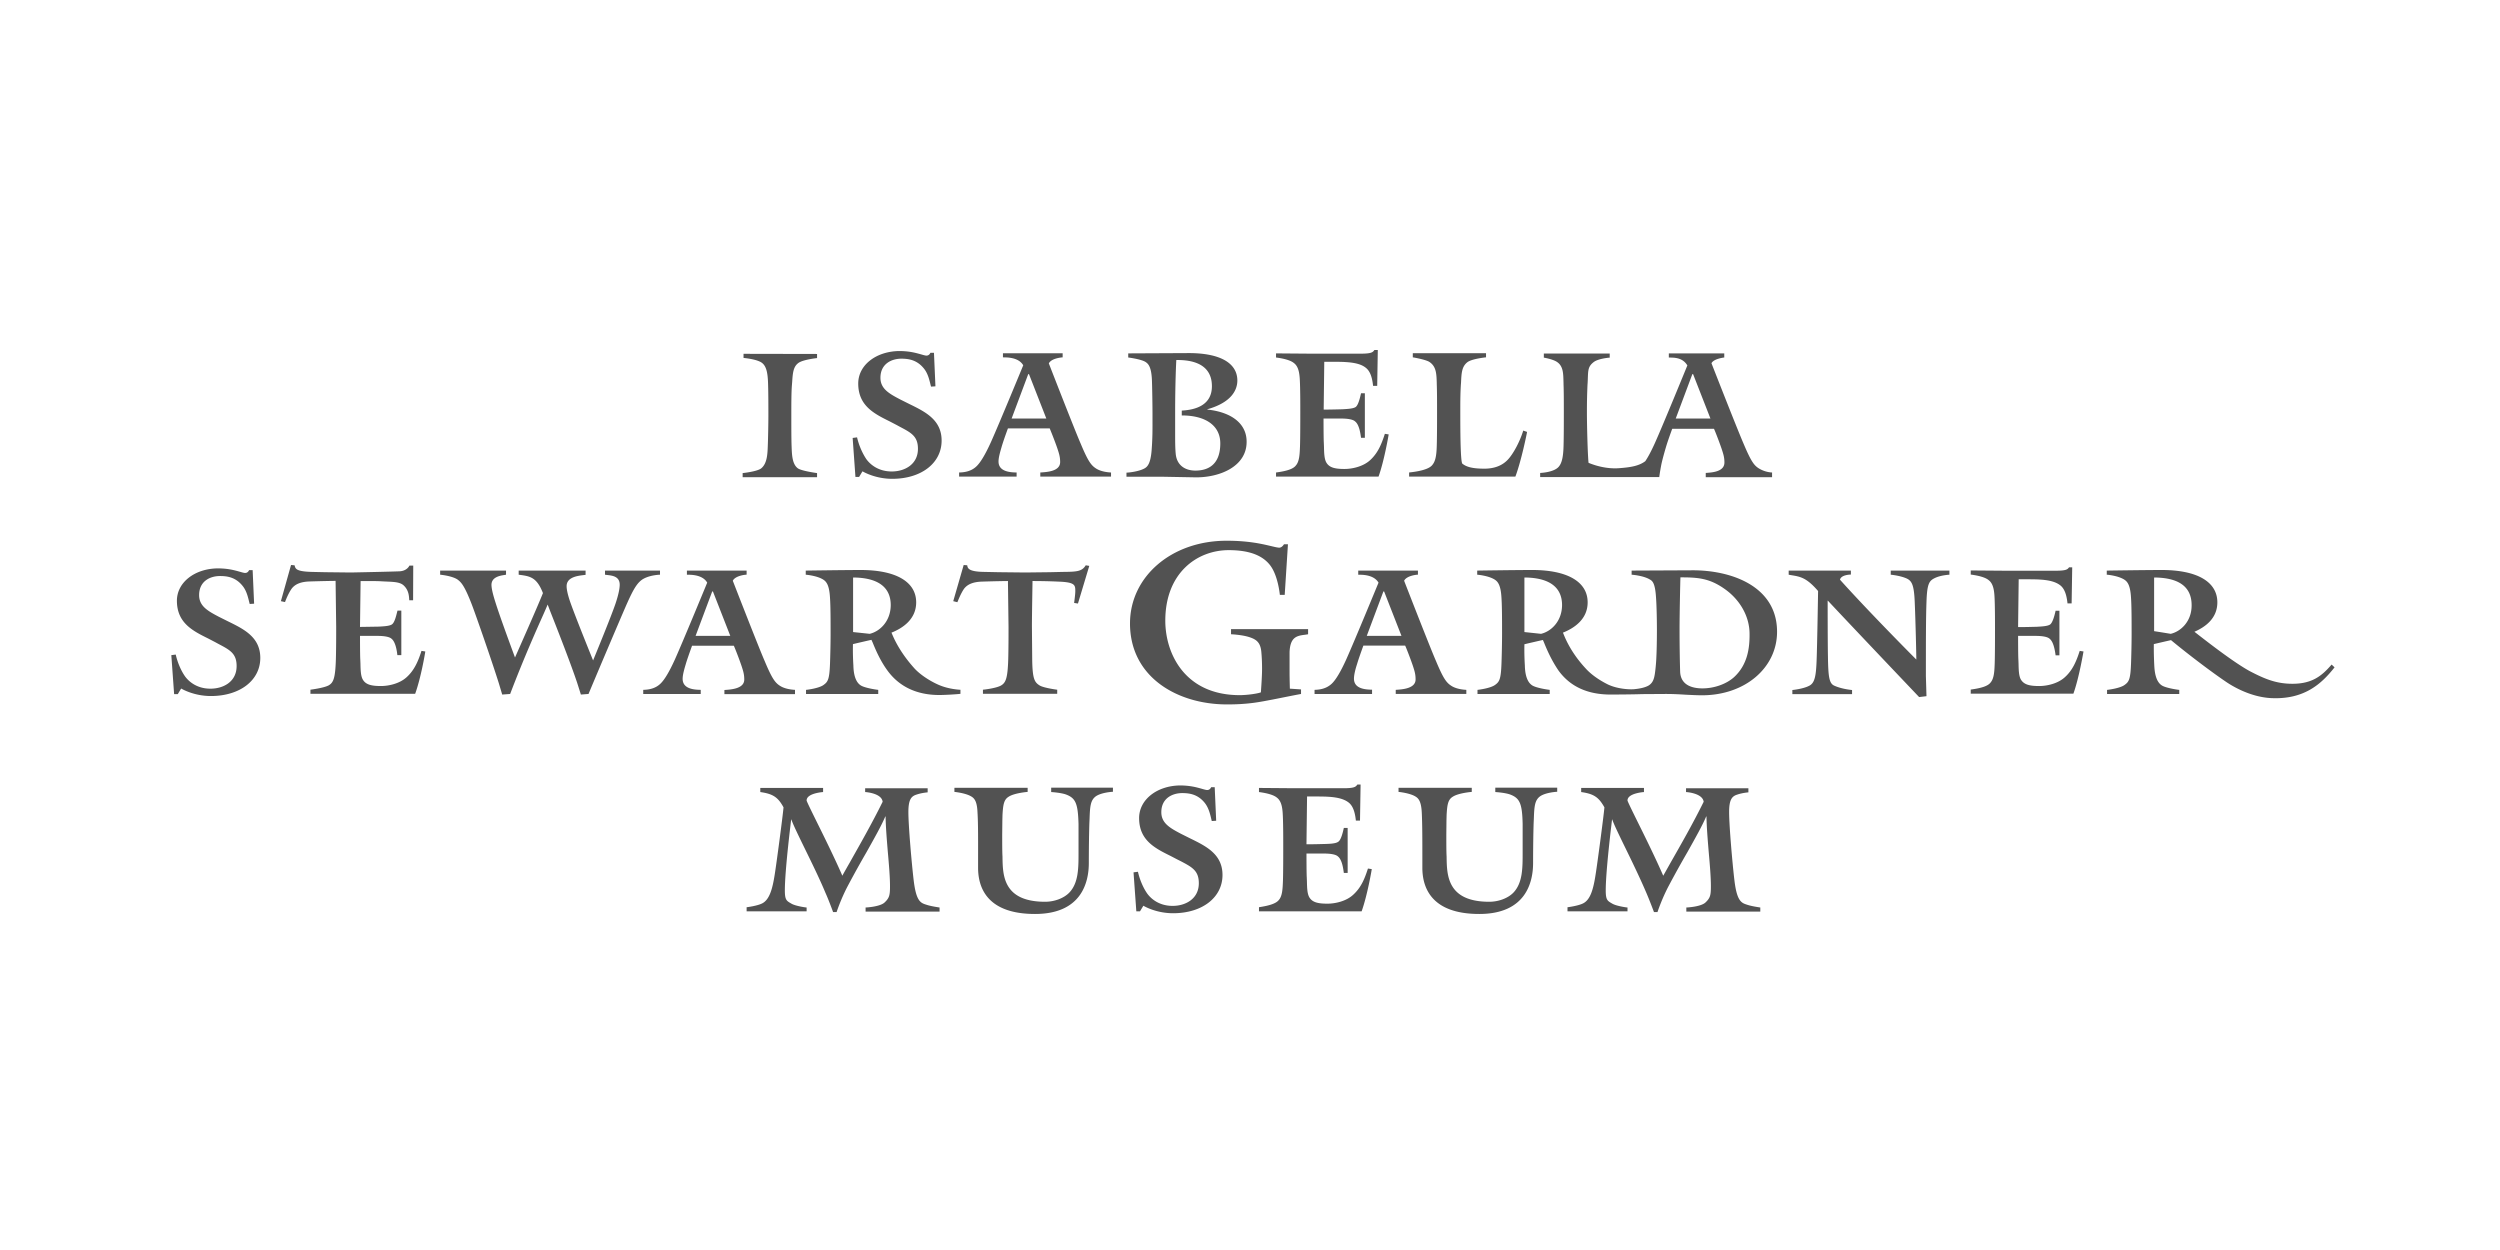 <svg class="logo__svg" height="85" preserveAspectRatio="xMinYMin meet" width="170" xmlns="http://www.w3.org/2000/svg"><g fill="#525252"><path d="M50.56 24.06v.28s.71.06 1.11.25c.44.2.54.72.56 1.56.02.64.02 1.53.02 2.12 0 .5-.02 1.59-.04 2.05-.02.54-.04 1.2-.45 1.53-.28.22-1.26.32-1.26.32v.28h5.06v-.28s-1.04-.14-1.3-.32c-.39-.28-.41-.92-.43-1.48-.02-.48-.02-1.45-.02-2.09 0-.68 0-1.6.04-2.08l.02-.26c.04-.6.08-1 .41-1.25.31-.24 1.28-.34 1.28-.34v-.28l-5-.01zM58.36 26.08c0 1.51 1.08 2.05 2.13 2.57l.48.25.22.12c.78.41 1.23.65 1.23 1.5 0 1.06-.9 1.54-1.78 1.54-1.02 0-1.55-.59-1.73-.84-.27-.4-.51-.95-.63-1.48l-.3.04.19 2.65h.25s.21-.35.23-.38c.1.06.9.51 2.02.51 1.98 0 3.36-1.07 3.36-2.6 0-1.42-1.12-1.96-2.2-2.49l-.62-.31c-.72-.38-1.34-.71-1.34-1.47 0-.96.77-1.3 1.42-1.3.51 0 1.06.09 1.52.65.32.38.4.88.5 1.25l.3-.02-.1-2.28h-.24l-.01.01c0 .01-.08.2-.29.18-.09-.01-.22-.05-.36-.09-.33-.09-.77-.22-1.48-.22-1.57.03-2.77.96-2.77 2.21M12.03 40.85c0 1.51 1.08 2.05 2.13 2.57l.48.25.22.12c.78.41 1.23.65 1.23 1.5 0 1.07-.9 1.54-1.78 1.54-1.02 0-1.55-.59-1.73-.84-.28-.4-.51-.95-.63-1.48l-.3.04.19 2.65h.25s.21-.35.23-.38c.1.06.9.51 2.02.51 1.98 0 3.36-1.07 3.36-2.59 0-1.42-1.12-1.96-2.2-2.49l-.62-.31c-.72-.38-1.34-.71-1.34-1.47 0-.96.76-1.3 1.42-1.3.51 0 1.06.09 1.52.65.32.38.4.88.5 1.25l.3-.02-.1-2.28h-.24l-.01.01c0 .01-.08.2-.29.18-.09-.01-.22-.05-.36-.09-.33-.09-.77-.22-1.48-.22-1.57.02-2.77.96-2.77 2.2M77.46 55.63c0 1.51 1.08 2.05 2.13 2.57l.48.25.22.11c.78.41 1.23.65 1.23 1.5 0 1.06-.9 1.54-1.78 1.54-1.02 0-1.55-.59-1.73-.84-.28-.4-.51-.95-.63-1.48l-.3.04.19 2.65h.25s.21-.35.23-.38c.1.06.9.51 2.02.51 1.98 0 3.36-1.07 3.36-2.6 0-1.42-1.12-1.96-2.2-2.49l-.62-.31c-.72-.38-1.34-.71-1.34-1.47 0-.96.77-1.3 1.42-1.3.51 0 1.06.09 1.52.65.31.38.4.88.49 1.25l.3-.02-.1-2.28h-.24l-.01.01c0 .01-.08.2-.29.18-.09-.01-.22-.05-.36-.09-.33-.09-.77-.22-1.48-.22-1.56.03-2.76.97-2.76 2.22M82.1 27.85v-.02c1.67-.47 2.05-1.34 2.04-1.98-.02-1.18-1.2-1.84-3.3-1.84l-4.12.02v.28c.02 0 .93.12 1.2.32.14.1.37.28.41 1.19.02.46.04 1.84.04 2.33v.36c0 .59.01 1.2-.06 2.12-.07.85-.26 1.1-.48 1.22-.39.22-1.1.29-1.23.29v.28h2.56l2.18.04c1.65 0 3.43-.76 3.43-2.41.01-1.22-.99-2.02-2.67-2.2zM81.29 32c-.75 0-1.27-.4-1.34-1.13-.04-.4-.04-.88-.04-1.46v-1.32c0-2.11.07-3.44.08-3.61.61 0 2.42.02 2.42 1.78 0 1.29-1.1 1.61-2.05 1.66v.33c1.65 0 2.62.71 2.62 1.9 0 1.53-.92 1.85-1.69 1.85zM93.46 23.8c-.11.16-.21.25-.96.25h-3.3l-2.43-.02v.28c.61.08 1.02.21 1.22.38.37.28.39.86.41 1.43.02.64.02 1.31.02 1.9s0 1.69-.02 2.33c-.02.53-.04 1.03-.28 1.3-.18.24-.61.38-1.35.48v.28h6.97c.39-1.08.69-2.86.69-2.87l-.26-.04c-.24.75-.49 1.32-1 1.79-.48.44-1.22.6-1.75.6-.71 0-1.04-.12-1.23-.44-.14-.25-.15-.64-.16-1.08l-.01-.26c-.02-.33-.02-1.54-.02-1.65h1.18c.5 0 .84.07.97.2.28.22.36.82.4 1.11h.26v-3.03h-.26c-.07.32-.19.82-.37.94-.17.11-.54.13-.9.15 0 0-1.03.03-1.27.02l.04-3.25c.65 0 1.16 0 1.44.02.7.04 1.13.17 1.41.41.35.29.43.86.47 1.21h.28l.04-2.44h-.23zM90.11 57.39s-1.03.03-1.27.02l.04-3.25c.65 0 1.16 0 1.44.02.7.04 1.13.18 1.41.41.35.29.43.86.47 1.21h.28l.04-2.45h-.22c-.11.16-.21.25-.96.25h-3.3l-2.43-.02v.28c.61.08 1.02.21 1.22.38.37.28.39.86.41 1.43.02.64.02 1.31.02 1.9s0 1.69-.02 2.33c-.02.53-.04 1.03-.28 1.3-.18.23-.61.38-1.35.49v.28h6.98c.39-1.08.69-2.85.69-2.87l-.26-.04c-.24.75-.49 1.32-1.01 1.79-.48.44-1.22.6-1.75.6-.71 0-1.04-.12-1.23-.44-.14-.25-.15-.63-.16-1.08l-.01-.26c-.02-.32-.02-1.52-.02-1.63h1.17c.5 0 .84.07.97.2.28.22.36.82.4 1.12h.26V56.3h-.26c-.07.32-.19.82-.38.94-.16.12-.53.14-.89.15M96.07 24.02v.28c.02 0 .83.14 1.11.3.49.31.5.81.52 1.45v.06c.02.49.02 1.24.02 1.9 0 .58 0 1.67-.02 2.31-.02.71-.1 1.07-.32 1.32-.34.4-1.55.48-1.56.49v.28h7.22l.01-.01c.41-1.1.79-2.99.79-3.03l-.26-.09c-.23.76-.69 1.61-1.06 1.99-.38.4-.92.6-1.58.6-.93 0-1.27-.16-1.5-.34-.14-.14-.14-2.6-.14-3.52 0-.64 0-1.2.04-1.86l.01-.12c.03-.66.05-1.09.42-1.39.29-.24 1.25-.34 1.28-.34v-.28h-4.98zM119.6 31.85c-.32-.2-.53-.48-1.02-1.64-.45-1.03-2.2-5.51-2.2-5.51.15-.31.86-.39.87-.39v-.28h-3.77v.28c.27.02.91-.05 1.26.54 0 0-1.63 3.99-2.19 5.24-.26.58-.48.99-.67 1.27-.41.31-.95.42-1.83.48-1.07.07-2.03-.37-2.03-.37-.06-.58-.11-2.52-.11-3.45 0-.65.01-1.19.04-1.86l.01-.15c.04-.77-.02-1.05.4-1.38.29-.24 1.03-.31 1.1-.31v-.28h-4.48v.28c.02 0 .58.1.86.27.49.3.46.85.48 1.49v.06c.02.49.02 1.24.02 1.9 0 .58 0 1.67-.02 2.31-.02.71-.11 1.13-.32 1.38-.33.4-1.26.43-1.27.43v.28h8.1s.03-.27.13-.8c.07-.36.24-.95.32-1.22.08-.28.25-.77.43-1.26h2.84c.04.07.34.83.52 1.36.13.39.19.6.19.93 0 .62-.8.68-1.27.71v.29h4.51v-.32a1.92 1.92 0 01-.9-.28zm-5.65-3.39l1.13-3.02h.05l1.18 3.02h-2.36zM41.14 38.8v.28l.15.02c.36.04.85.1.85.66 0 .2-.05.58-.28 1.27-.31.92-1.38 3.51-1.53 3.88-.14-.35-1.14-2.81-1.54-3.93-.22-.63-.26-.96-.26-1.12 0-.61.73-.7 1.12-.75l.17-.02v-.29h-4.55v.28c.76.1 1.22.15 1.65 1.25-.36.91-1.71 3.95-1.9 4.38-.66-1.79-1.09-2.99-1.33-3.75-.19-.6-.26-.93-.27-1.17-.01-.54.55-.64.88-.69l.11-.02v-.28h-4.48v.28c.01 0 .78.07 1.17.32.26.19.48.41.98 1.7.27.7 1.37 3.86 1.84 5.36l.23.77.54-.04c.95-2.49 1.8-4.38 2.3-5.5 0 0 .22-.5.25-.58.03.07.18.47.18.47.49 1.24 1.39 3.54 1.83 4.86l.25.79.52-.04c.36-.87 2.22-5.26 2.62-6.16.44-.98.71-1.46 1.15-1.69.46-.24 1.06-.26 1.09-.26v-.28h-3.74zM65.23 46.9c-.24-.02-.87-.08-1.49-.37-.57-.26-1.18-.67-1.55-1.07-1.13-1.25-1.49-2.27-1.57-2.44.78-.31 1.68-.92 1.68-2.06 0-1.4-1.38-2.2-3.77-2.2-1.1 0-3.74.04-3.74.04v.28c.02 0 .74.06 1.17.32.21.13.43.34.48 1.25.04.58.04 1.62.04 2.46 0 .62-.02 1.47-.04 2.03-.04 1.05-.14 1.22-.43 1.43-.31.24-1.17.34-1.2.34v.28h4.91v-.28c-.02 0-.81-.1-1.15-.28-.47-.26-.53-.98-.54-1.37-.05-.82-.03-1.38-.03-1.46.03-.01 1.23-.29 1.26-.29.01.03.08.18.08.18.19.47.51 1.23 1.01 1.91.78 1.07 1.96 1.66 3.52 1.66.4 0 1.22-.05 1.44-.08v-.28h-.08zm-6.09-3.8l-1.13-.12v-3.71c1.67.01 2.56.64 2.56 1.88-.01 1.11-.75 1.79-1.43 1.95zM64.82 40.88l.28.07c.03-.05.22-.58.46-.92.24-.31.63-.46 1.2-.48.95-.03 1.69-.04 1.78-.04l.04 3.12c0 .65 0 1.39-.02 2.2-.04 1.31-.17 1.6-.5 1.79-.35.19-1.19.28-1.22.28v.28h5.05v-.28c-.03 0-.9-.12-1.18-.28-.36-.22-.5-.44-.52-1.75l-.02-2.28c0-.75.04-2.89.04-3.08.1 0 .9 0 1.76.04 1.15.04 1.15.24 1.15.66 0 .22-.08.78-.08.79l.26.04.77-2.56-.24-.04c-.26.43-.62.44-1.57.45l-.87.02-1.67.02-1.81-.02-.96-.02c-1.06-.01-1.13-.24-1.17-.39l-.01-.06-.24-.02-.71 2.46zM76.84 42.39c0 3.67 3.23 5.49 6.53 5.51 1.56.01 2.4-.19 3.11-.32.47-.09 1.54-.31 1.99-.39v-.31s-.72-.05-.76-.05c0-.09-.02-.6-.02-1.23v-1.25c.04-1.05.51-1.12 1.07-1.19l.19-.03v-.35h-5.24v.35c.01 0 .72.03 1.23.19.53.17.8.39.84 1.13.02.21.04.61.04 1.02 0 .44-.04 1.04-.08 1.61-.27.1-.98.19-1.44.19-3.75 0-5.06-2.85-5.06-5.06 0-3.27 2.18-4.8 4.31-4.8 1.33 0 2.24.32 2.78.98.57.69.69 2 .7 2.06h.33l.22-3.44h-.27s-.14.26-.36.23c-.18-.02-.36-.07-.62-.13-.56-.13-1.46-.34-2.92-.34-3.77 0-6.57 2.46-6.57 5.62M128.57 38.8v.28c.01 0 .65.06 1.09.26.36.17.49.47.54 1.56.06 1.39.11 3.61.11 3.95-.33-.33-3.24-3.26-5.19-5.43.07-.34.71-.35.74-.35v-.27h-4.23v.28l.17.03c.61.1 1.04.16 1.83 1.08 0 .02-.06 3.72-.1 4.71-.04 1.05-.12 1.54-.5 1.73-.39.21-1.12.29-1.15.29v.28h4.06v-.28c-.02 0-.7-.06-1.22-.3-.34-.16-.4-.61-.42-1.98-.02-1.05-.02-3.65-.02-3.79 0 0 .01 0 .01-.01 1.73 1.85 6.21 6.56 6.21 6.56l.5-.06-.04-1.37c0-2.22 0-3.97.04-5.02.04-1.26.18-1.45.56-1.64.41-.2.98-.23 1-.23v-.28h-3.99zM58.83 53.58v.28c.03 0 1.12.07 1.19.66-.75 1.52-1.55 2.91-2.24 4.14 0 0-.47.82-.5.89-.49-1.13-1.18-2.53-1.69-3.56-.39-.79-.7-1.42-.74-1.55v-.01c0-.49 1.09-.57 1.12-.57v-.28H51.7v.28c.85.12 1.2.34 1.58 1.04-.06.68-.49 3.89-.59 4.51-.16 1.06-.37 1.77-.86 2.02-.33.17-1.03.26-1.04.26h-.02v.28h4.08v-.26c-.06 0-.76-.1-1.03-.26-.33-.19-.45-.24-.45-.9 0-1.38.41-4.64.43-4.83h.01c.12.35.48 1.09.9 1.95.48.98 1.03 2.1 1.42 3.04.21.46.51 1.28.52 1.31h.24c0-.01.29-.88.74-1.74.44-.83.88-1.62 1.28-2.31.56-1 1.04-1.85 1.29-2.45h.02c.01.68.08 1.55.15 2.39.08.89.15 1.74.15 2.35 0 .61-.04.8-.37 1.11-.31.29-1.24.34-1.29.34v.28h5.03v-.28c-.53-.08-.75-.14-.9-.19-.39-.12-.69-.23-.86-1.66-.13-1.08-.36-3.7-.36-4.64 0-.86.2-1.08.56-1.19.35-.12.75-.15.75-.15v-.28h-4.25v-.02zM114.65 53.58v.28c.03 0 1.12.07 1.2.66-.75 1.52-1.55 2.91-2.25 4.14l-.5.89c-.49-1.13-1.18-2.53-1.69-3.56-.39-.79-.7-1.42-.74-1.55v-.01c0-.49 1.09-.57 1.12-.57v-.28h-4.27v.28c.85.12 1.19.34 1.58 1.04-.06.68-.49 3.89-.59 4.51-.16 1.06-.36 1.77-.86 2.02-.34.17-1.03.26-1.04.26h-.02v.28h4.08v-.26c-.06 0-.76-.1-1.03-.26-.33-.19-.45-.24-.45-.9 0-1.38.41-4.64.43-4.83h.01c.12.35.48 1.09.9 1.95.48.98 1.02 2.1 1.42 3.04.2.46.51 1.28.52 1.31h.24c0-.01.29-.88.74-1.74.44-.83.88-1.62 1.28-2.31.56-1 1.04-1.85 1.29-2.45h.02c.01.68.08 1.55.15 2.39.08.89.15 1.74.15 2.35 0 .61-.04.8-.37 1.11-.31.29-1.24.34-1.3.34v.28h5.03v-.28c-.53-.08-.75-.14-.9-.19-.38-.12-.69-.23-.86-1.66-.13-1.08-.36-3.7-.36-4.64 0-.86.2-1.08.56-1.19.35-.12.75-.15.75-.15v-.28h-4.24v-.02zM71.48 53.58v.28c.02 0 .67.04 1.02.17.65.25.8.62.84 2v1.9c0 1.07.01 2.09-.62 2.76-.37.39-1.02.63-1.65.63-2.87 0-2.88-1.82-2.9-3.03v-.04c-.02-.34-.02-.93-.02-1.5l.01-.95.01-.39c.04-.69.09-1.04.43-1.24.37-.24 1.24-.32 1.28-.32v-.28H64.9v.28c.03 0 .76.08 1.13.3.25.14.41.37.44 1.09.05.79.04 1.97.04 3.02v.75c0 1.41.67 3.14 3.87 3.14 3.17 0 3.66-2.16 3.66-3.46 0-1.04.02-2.3.04-2.78l.01-.22c.03-.82.05-1.28.44-1.55.39-.26 1.13-.3 1.15-.3v-.28h-4.2v.02zM158.55 45.19c-.68.79-1.38 1.38-2.94 1.3-.93-.05-1.65-.34-2.64-.86-1.19-.65-3.27-2.3-3.75-2.67.74-.32 1.56-.91 1.56-2 0-1.4-1.38-2.2-3.78-2.2-1.11 0-3.69.04-3.72.04h-.02v.28h.02c.01 0 .72.06 1.15.32.21.13.43.34.48 1.25.04.58.04 1.62.04 2.46 0 .64-.02 1.5-.04 2.03-.04 1.05-.14 1.22-.43 1.43-.31.24-1.17.34-1.18.34h-.02v.28h4.91v-.28h-.02c-.01 0-.8-.1-1.13-.28-.47-.26-.53-1-.55-1.4-.04-.79-.03-1.35-.03-1.43.03-.01 1.15-.27 1.17-.27 1 .83 2.6 2.06 3.72 2.82.45.31 1.66 1.04 3.06 1.12 2.29.12 3.47-.99 4.34-2.09l-.2-.19zm-10.94-2.09s-1.04-.17-1.13-.18v-3.65c1.67.01 2.55.62 2.55 1.88.01 1.11-.74 1.79-1.42 1.95zM19.1 40.88l.28.06.01-.02c0-.01.21-.57.45-.9.24-.31.63-.46 1.2-.48.95-.03 1.68-.04 1.78-.04l.04 3.12c0 .65 0 1.39-.02 2.2-.04 1.29-.16 1.6-.5 1.79-.35.18-1.18.28-1.23.29v.28h7.12c.39-1.08.67-2.72.69-2.88l-.26-.04c-.23.73-.5 1.33-1.01 1.79-.48.44-1.22.6-1.75.6-.71 0-1.04-.12-1.23-.44-.14-.25-.15-.63-.16-1.08l-.01-.26c-.02-.32-.02-1.53-.02-1.63h1.18c.5 0 .84.07.97.2.27.22.36.82.39 1.11h.27v-3.03h-.26c-.08.3-.18.8-.38.94-.17.11-.52.13-.9.15 0 0-1.16.02-1.27.02l.04-3.12c.65 0 1.16 0 1.44.02.69.04 1.2.01 1.49.28.38.35.36.81.38 1.01h.26l.01-2.36h-.26s-.15.37-.69.39c-.81.03-2.33.06-3.28.08l-1.75-.02-.91-.02c-1.1-.03-1.12-.22-1.18-.45l-.24-.02-.69 2.46zM75.55 32.41v-.28c-.22-.01-.7-.06-1.03-.28-.32-.21-.53-.48-1.02-1.65-.45-1.03-2.18-5.49-2.18-5.49.19-.37.94-.41.94-.41v-.28H68.2v.28c.15.01 1.04-.05 1.38.54 0 0-1.63 3.96-2.19 5.21-.39.86-.72 1.41-1 1.67-.36.34-.81.4-1.17.41v.28h3.91v-.28c-.41-.01-1.23-.04-1.23-.75 0-.29.13-.71.21-.99.08-.28.25-.77.43-1.26h2.84c.03.07.34.83.52 1.36.13.39.19.6.19.93 0 .63-.88.68-1.35.71v.28h4.81zm-6.76-3.95l1.13-3.02h.05l1.18 3.02h-2.36zM115.11 38.78l-4.16.02v.28c.02 0 .8.06 1.23.32l.02.01c.15.09.35.21.41 1.23.04.52.06 1.52.06 2.2 0 .79-.02 1.91-.08 2.46v.01c-.07.71-.12 1.06-.46 1.29-.27.17-.71.24-1.06.27-.38.02-1.12-.04-1.72-.32-.59-.29-1.15-.68-1.51-1.08-1.13-1.21-1.48-2.28-1.56-2.45.78-.31 1.68-.92 1.68-2.06 0-1.4-1.38-2.2-3.77-2.2-1.11 0-3.74.04-3.74.04v.28c.02 0 .74.06 1.17.32.21.13.43.34.48 1.25.04.58.04 1.62.04 2.46 0 .62-.02 1.47-.04 2.03-.04 1.05-.14 1.22-.43 1.43-.32.24-1.17.34-1.2.34v.28h4.91v-.28c-.02 0-.81-.1-1.15-.28-.47-.26-.53-.98-.54-1.37-.05-.81-.03-1.37-.03-1.45.03-.01 1.23-.29 1.26-.29.01.03.08.19.08.19.19.47.49 1.17.98 1.89.8 1.1 1.99 1.63 3.54 1.63.38 0 1.68-.01 2.14-.03l1.62-.01c.43 0 .88.02 1.33.05.41.02.8.04 1.13.04 2.91 0 5.1-1.86 5.1-4.32 0-3.09-3.09-4.18-5.73-4.18zm-10.32 4.32l-1.13-.12v-3.71c1.67.01 2.56.64 2.56 1.88-.01 1.11-.75 1.79-1.43 1.95zm13.11 2.96c-.52.46-1.34.75-2.13.75-.67 0-1.48-.2-1.52-1.13-.02-.64-.04-1.73-.04-2.9 0-1.06.05-3.32.06-3.52 1.16 0 1.95.05 2.98.77 1.07.74 1.72 1.89 1.72 3.07.01.93-.12 2.1-1.07 2.96zM140.7 38.57c-.11.16-.21.24-.96.24h-3.3l-2.43-.02v.28c.61.08 1.02.21 1.22.38.37.28.39.87.41 1.43.02.64.02 1.31.02 1.9 0 .59 0 1.69-.02 2.33-.02.53-.04 1.02-.28 1.3-.18.24-.61.38-1.35.48v.28h6.98c.39-1.08.68-2.85.69-2.87l-.26-.04c-.24.75-.5 1.33-1.01 1.79-.48.44-1.22.6-1.75.6-.71 0-1.04-.12-1.24-.44-.14-.25-.15-.63-.16-1.08l-.01-.26c-.02-.32-.02-1.53-.02-1.63h1.18c.5 0 .84.07.97.2.27.22.36.82.4 1.12h.26v-3.03h-.26c-.07.32-.2.82-.38.94-.17.11-.54.13-.9.15 0 0-1.03.03-1.27.02l.04-3.25c.65 0 1.16 0 1.44.02.7.04 1.13.18 1.41.41.35.29.43.86.47 1.21h.28l.04-2.45h-.21v-.01zM101.68 53.58v.28c.02 0 .67.04 1.02.17.65.25.81.62.84 2v1.9c0 1.07.01 2.09-.62 2.76-.37.39-1.02.63-1.65.63-2.87 0-2.88-1.82-2.9-3.03v-.04c-.02-.34-.02-.93-.02-1.5l.01-.95.01-.39c.04-.69.09-1.04.43-1.24.37-.24 1.24-.32 1.28-.32v-.28H95.1v.28c.03 0 .76.08 1.13.3.25.14.41.37.45 1.09.04.79.04 1.97.04 3.02v.75c0 1.41.67 3.14 3.87 3.14 3.17 0 3.66-2.16 3.66-3.46 0-1.04.02-2.3.04-2.78l.01-.22c.03-.82.05-1.28.44-1.55.39-.26 1.13-.3 1.15-.3v-.28h-4.21v.02zM53.03 46.63c-.32-.21-.53-.48-1.02-1.65-.45-1.03-2.18-5.49-2.18-5.49.19-.37.94-.42.94-.41v-.28h-4.06v.28c.15.01 1.04-.05 1.38.54 0 0-1.63 3.96-2.19 5.21-.39.86-.72 1.41-1 1.67-.36.34-.81.4-1.16.41v.28h3.91v-.28c-.41-.01-1.23-.04-1.23-.75 0-.29.13-.72.21-.99.08-.28.25-.76.43-1.26h2.84c.04.07.34.83.52 1.36.13.39.19.6.19.94 0 .62-.88.68-1.35.71v.28h4.8v-.29c-.22-.01-.7-.06-1.03-.28zm-5.73-3.39l1.13-3.02h.05l1.18 3.02H47.3zM98.68 46.63c-.32-.21-.53-.48-1.02-1.65-.45-1.03-2.18-5.49-2.18-5.49.19-.37.94-.42.94-.41v-.28h-4.06v.28c.15.01 1.03-.05 1.38.54 0 0-1.63 3.96-2.19 5.21-.39.86-.72 1.41-1 1.67-.37.34-.81.4-1.16.41v.28h3.91v-.29c-.41-.01-1.23-.04-1.23-.75 0-.29.12-.72.21-.99.08-.28.25-.76.43-1.26h2.84c.04.07.34.83.52 1.36.13.39.19.6.19.94 0 .62-.88.68-1.35.71v.28h4.8v-.28c-.22-.01-.7-.06-1.03-.28zm-5.74-3.39l1.13-3.02h.05l1.18 3.02h-2.36z"/></g></svg>